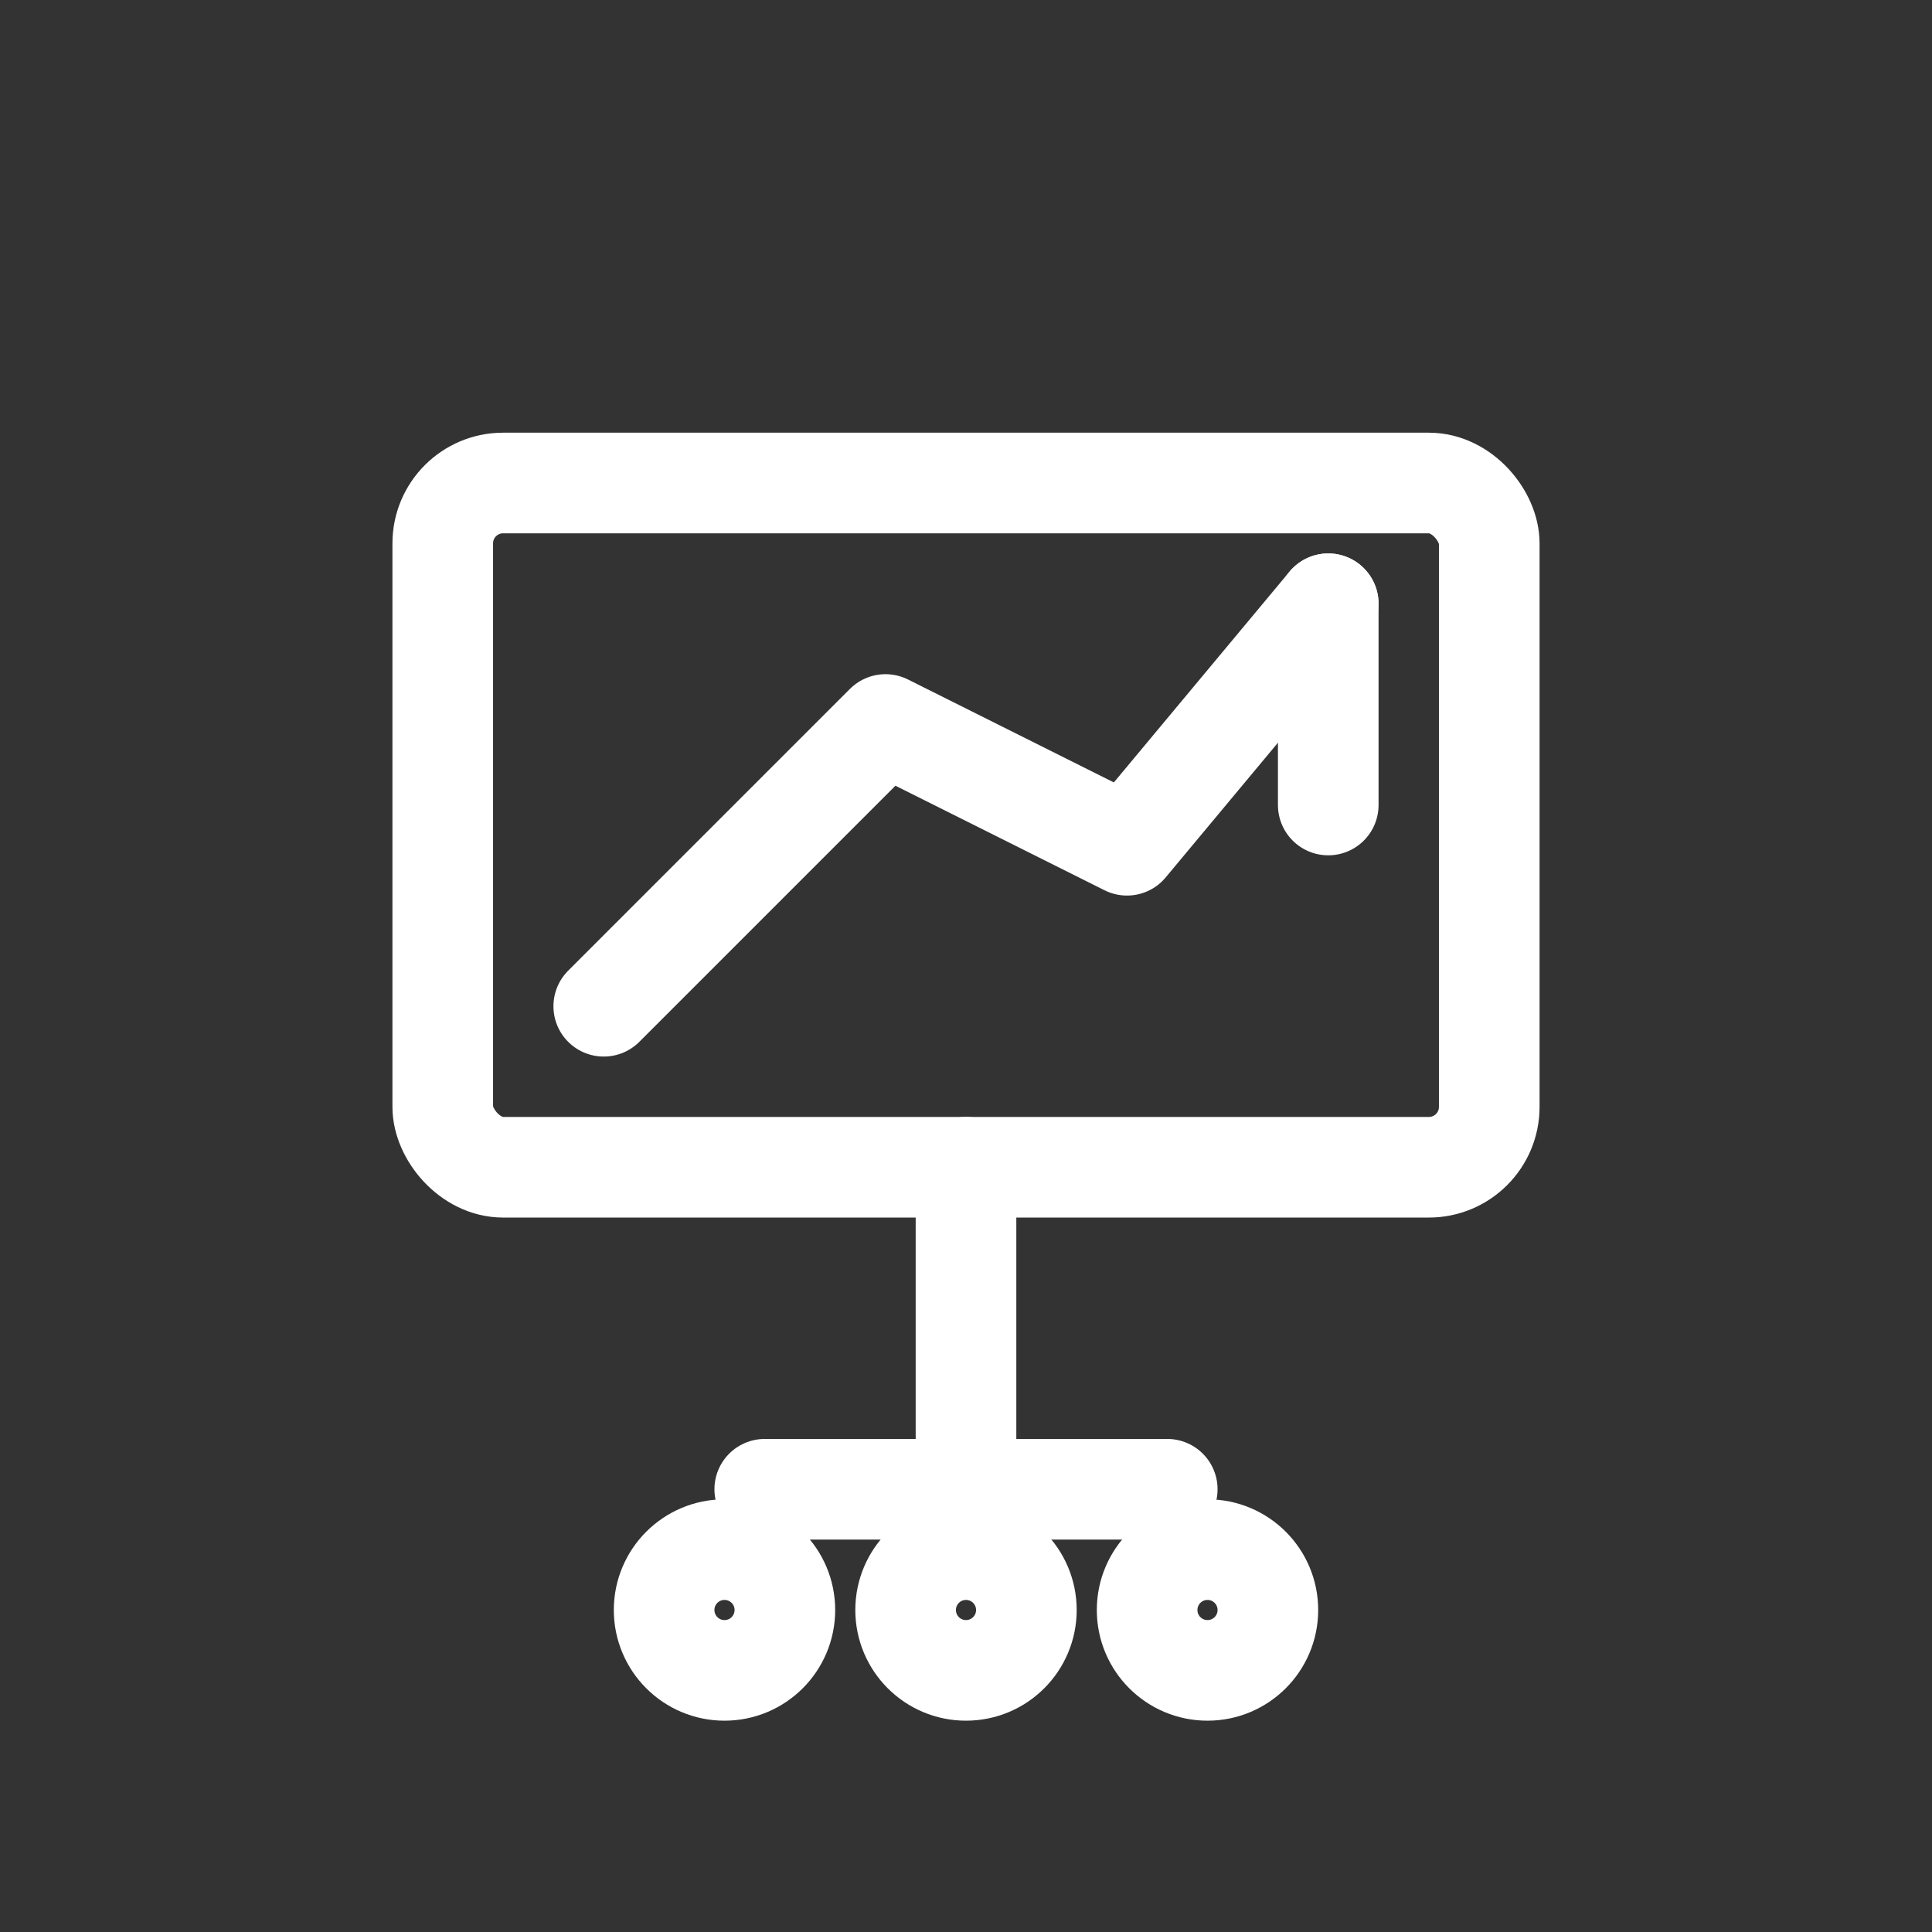 <?xml version="1.0" encoding="UTF-8" standalone="no"?>
<svg xmlns="http://www.w3.org/2000/svg" width="96" height="96" viewBox="0 0 96 96">
  <rect x="0" y="0" width="96" height="96" fill="#333333" stroke="none"/>
  <g fill="none" stroke="white" stroke-width="5" stroke-linecap="round" stroke-linejoin="round">
    <rect x="22" y="24" width="52" height="34" rx="3"/>
    <line x1="48" y1="58" x2="48" y2="74"/>
    <line x1="38" y1="74" x2="58" y2="74"/>
    <circle cx="36" cy="80" r="3"/>
    <circle cx="48" cy="80" r="3"/>
    <circle cx="60" cy="80" r="3"/>
    <path d="M30 50 L44 36 L56 42 L66 30"/>
    <line x1="66" y1="30" x2="66" y2="40"/>
  </g>
</svg>